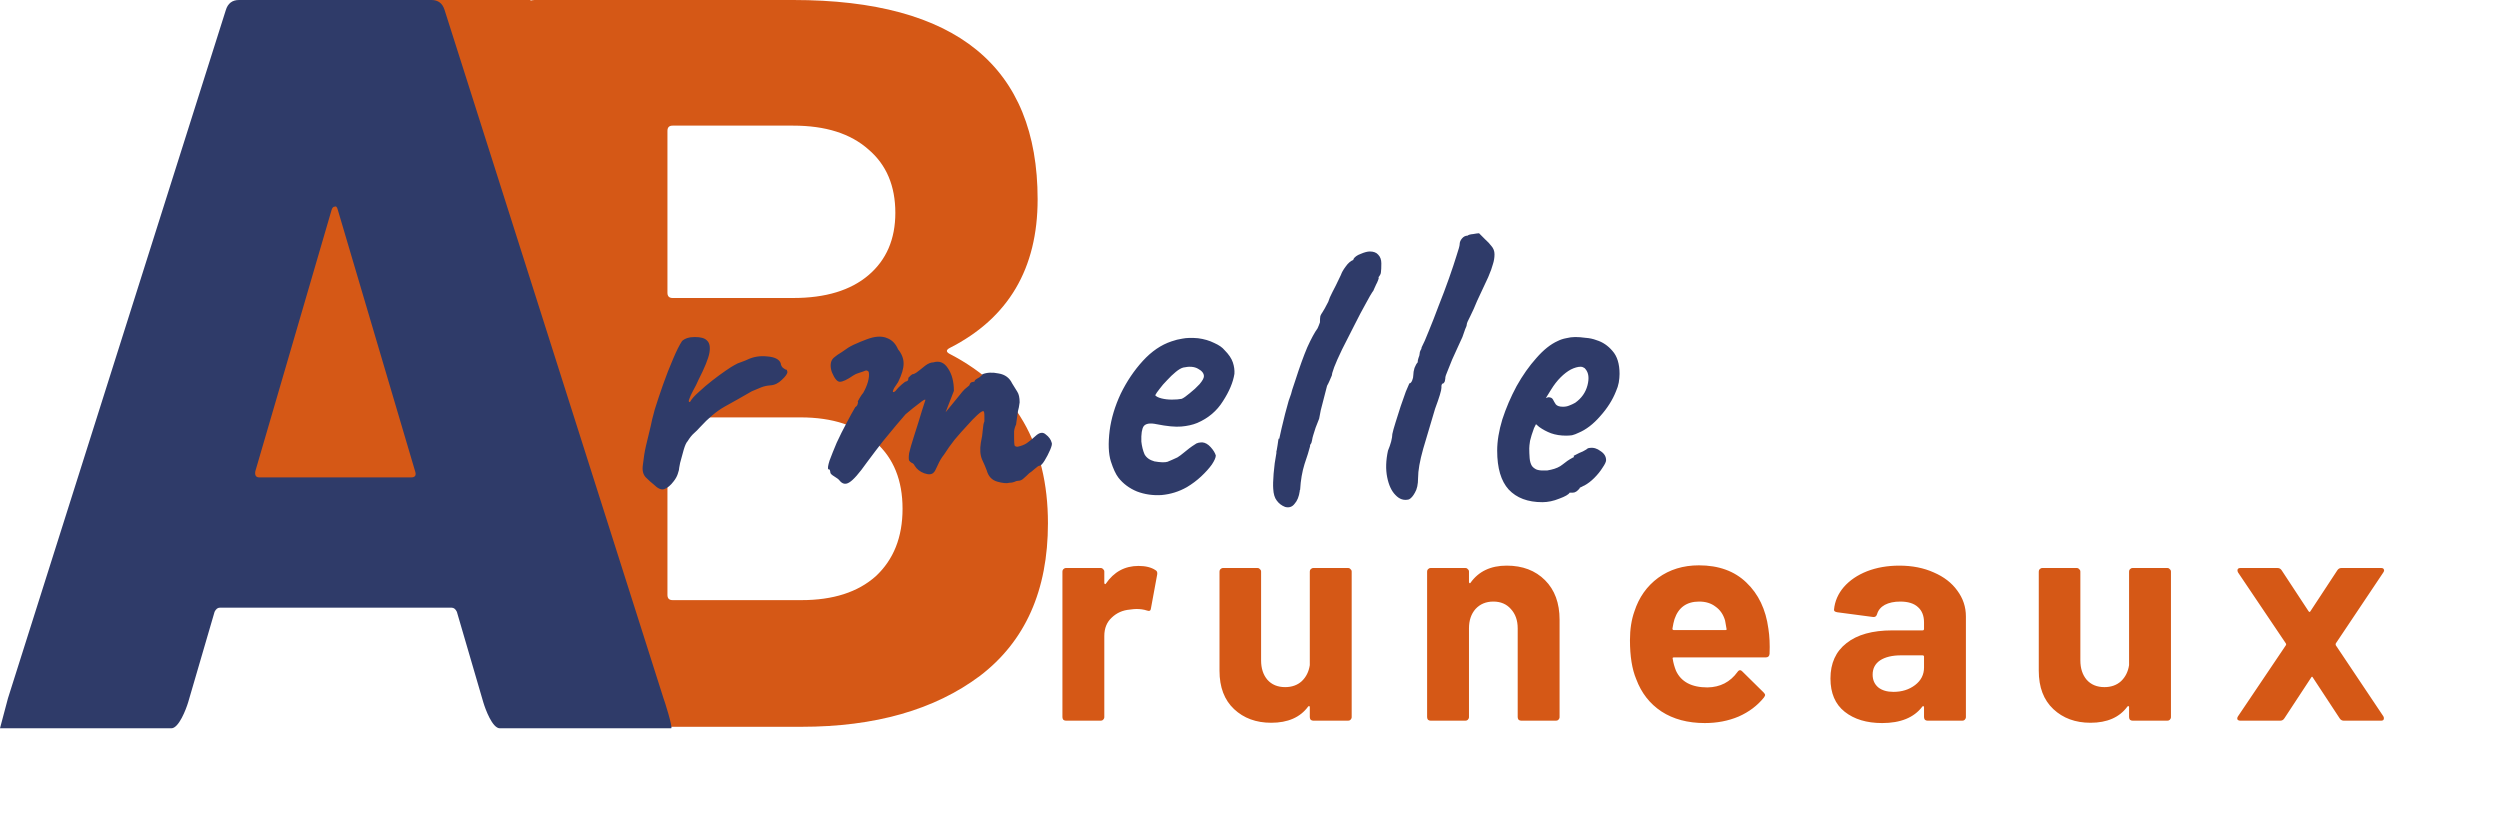 <svg width="202" height="66" viewBox="0 0 202 66" fill="none" xmlns="http://www.w3.org/2000/svg">
<path d="M91.988 45.727C92.564 45.727 93.02 45.839 93.356 46.063C93.484 46.127 93.532 46.247 93.5 46.423L92.996 49.159C92.98 49.351 92.868 49.407 92.66 49.327C92.42 49.247 92.14 49.207 91.82 49.207C91.692 49.207 91.516 49.223 91.292 49.255C90.716 49.303 90.228 49.519 89.828 49.903C89.428 50.271 89.228 50.767 89.228 51.391V57.943C89.228 58.023 89.196 58.095 89.132 58.159C89.084 58.207 89.02 58.231 88.94 58.231H86.132C86.052 58.231 85.98 58.207 85.916 58.159C85.868 58.095 85.844 58.023 85.844 57.943V46.183C85.844 46.103 85.868 46.039 85.916 45.991C85.98 45.927 86.052 45.895 86.132 45.895H88.94C89.02 45.895 89.084 45.927 89.132 45.991C89.196 46.039 89.228 46.103 89.228 46.183V47.095C89.228 47.143 89.244 47.175 89.276 47.191C89.308 47.207 89.332 47.199 89.348 47.167C90.004 46.207 90.884 45.727 91.988 45.727ZM105.832 46.183C105.832 46.103 105.856 46.039 105.904 45.991C105.968 45.927 106.04 45.895 106.12 45.895H108.928C109.008 45.895 109.072 45.927 109.12 45.991C109.184 46.039 109.216 46.103 109.216 46.183V57.943C109.216 58.023 109.184 58.095 109.12 58.159C109.072 58.207 109.008 58.231 108.928 58.231H106.12C106.04 58.231 105.968 58.207 105.904 58.159C105.856 58.095 105.832 58.023 105.832 57.943V57.127C105.832 57.079 105.816 57.055 105.784 57.055C105.752 57.039 105.72 57.055 105.688 57.103C105.048 57.967 104.056 58.399 102.712 58.399C101.496 58.399 100.496 58.031 99.712 57.295C98.928 56.559 98.536 55.527 98.536 54.199V46.183C98.536 46.103 98.56 46.039 98.608 45.991C98.672 45.927 98.744 45.895 98.824 45.895H101.608C101.688 45.895 101.752 45.927 101.8 45.991C101.864 46.039 101.896 46.103 101.896 46.183V53.359C101.896 53.999 102.064 54.519 102.4 54.919C102.752 55.319 103.232 55.519 103.84 55.519C104.384 55.519 104.832 55.359 105.184 55.039C105.536 54.703 105.752 54.271 105.832 53.743V46.183ZM121.742 45.703C123.022 45.703 124.054 46.095 124.838 46.879C125.622 47.663 126.014 48.727 126.014 50.071V57.943C126.014 58.023 125.982 58.095 125.918 58.159C125.87 58.207 125.806 58.231 125.726 58.231H122.918C122.838 58.231 122.766 58.207 122.702 58.159C122.654 58.095 122.63 58.023 122.63 57.943V50.767C122.63 50.127 122.446 49.607 122.078 49.207C121.726 48.807 121.254 48.607 120.662 48.607C120.07 48.607 119.59 48.807 119.222 49.207C118.87 49.607 118.694 50.127 118.694 50.767V57.943C118.694 58.023 118.662 58.095 118.598 58.159C118.55 58.207 118.486 58.231 118.406 58.231H115.598C115.518 58.231 115.446 58.207 115.382 58.159C115.334 58.095 115.31 58.023 115.31 57.943V46.183C115.31 46.103 115.334 46.039 115.382 45.991C115.446 45.927 115.518 45.895 115.598 45.895H118.406C118.486 45.895 118.55 45.927 118.598 45.991C118.662 46.039 118.694 46.103 118.694 46.183V47.023C118.694 47.071 118.71 47.103 118.742 47.119C118.774 47.135 118.798 47.127 118.814 47.095C119.47 46.167 120.446 45.703 121.742 45.703ZM142.885 50.791C142.981 51.399 143.013 52.079 142.981 52.831C142.965 53.023 142.861 53.119 142.669 53.119H135.253C135.157 53.119 135.125 53.159 135.157 53.239C135.205 53.559 135.293 53.879 135.421 54.199C135.837 55.095 136.685 55.543 137.965 55.543C138.989 55.527 139.797 55.111 140.389 54.295C140.453 54.199 140.525 54.151 140.605 54.151C140.653 54.151 140.709 54.183 140.773 54.247L142.501 55.951C142.581 56.031 142.621 56.103 142.621 56.167C142.621 56.199 142.589 56.263 142.525 56.359C141.997 57.015 141.317 57.527 140.485 57.895C139.653 58.247 138.741 58.423 137.749 58.423C136.373 58.423 135.205 58.111 134.245 57.487C133.301 56.863 132.621 55.991 132.205 54.871C131.869 54.071 131.701 53.023 131.701 51.727C131.701 50.847 131.821 50.071 132.061 49.399C132.429 48.263 133.069 47.359 133.981 46.687C134.909 46.015 136.005 45.679 137.269 45.679C138.869 45.679 140.149 46.143 141.109 47.071C142.085 47.999 142.677 49.239 142.885 50.791ZM137.293 48.607C136.285 48.607 135.621 49.079 135.301 50.023C135.237 50.231 135.181 50.487 135.133 50.791C135.133 50.871 135.173 50.911 135.253 50.911H139.405C139.501 50.911 139.533 50.871 139.501 50.791C139.421 50.327 139.381 50.103 139.381 50.119C139.237 49.639 138.981 49.271 138.613 49.015C138.261 48.743 137.821 48.607 137.293 48.607ZM153.469 45.703C154.509 45.703 155.437 45.887 156.253 46.255C157.069 46.607 157.701 47.095 158.149 47.719C158.613 48.343 158.845 49.039 158.845 49.807V57.943C158.845 58.023 158.813 58.095 158.749 58.159C158.701 58.207 158.637 58.231 158.557 58.231H155.749C155.669 58.231 155.597 58.207 155.533 58.159C155.485 58.095 155.461 58.023 155.461 57.943V57.151C155.461 57.103 155.445 57.071 155.413 57.055C155.381 57.039 155.349 57.055 155.317 57.103C154.645 57.983 153.565 58.423 152.077 58.423C150.829 58.423 149.821 58.119 149.053 57.511C148.285 56.903 147.901 56.007 147.901 54.823C147.901 53.591 148.333 52.639 149.197 51.967C150.061 51.279 151.293 50.935 152.893 50.935H155.341C155.421 50.935 155.461 50.895 155.461 50.815V50.287C155.461 49.759 155.301 49.351 154.981 49.063C154.661 48.759 154.181 48.607 153.541 48.607C153.045 48.607 152.629 48.695 152.293 48.871C151.973 49.047 151.765 49.295 151.669 49.615C151.621 49.791 151.517 49.871 151.357 49.855L148.453 49.471C148.261 49.439 148.173 49.367 148.189 49.255C148.253 48.583 148.517 47.975 148.981 47.431C149.461 46.887 150.085 46.463 150.853 46.159C151.637 45.855 152.509 45.703 153.469 45.703ZM152.989 55.903C153.677 55.903 154.261 55.719 154.741 55.351C155.221 54.983 155.461 54.511 155.461 53.935V53.071C155.461 52.991 155.421 52.951 155.341 52.951H153.613C152.893 52.951 152.325 53.087 151.909 53.359C151.509 53.631 151.309 54.015 151.309 54.511C151.309 54.943 151.461 55.287 151.765 55.543C152.069 55.783 152.477 55.903 152.989 55.903ZM172.029 46.183C172.029 46.103 172.053 46.039 172.101 45.991C172.165 45.927 172.237 45.895 172.317 45.895H175.125C175.205 45.895 175.269 45.927 175.317 45.991C175.381 46.039 175.413 46.103 175.413 46.183V57.943C175.413 58.023 175.381 58.095 175.317 58.159C175.269 58.207 175.205 58.231 175.125 58.231H172.317C172.237 58.231 172.165 58.207 172.101 58.159C172.053 58.095 172.029 58.023 172.029 57.943V57.127C172.029 57.079 172.013 57.055 171.981 57.055C171.949 57.039 171.917 57.055 171.885 57.103C171.245 57.967 170.253 58.399 168.909 58.399C167.693 58.399 166.693 58.031 165.909 57.295C165.125 56.559 164.733 55.527 164.733 54.199V46.183C164.733 46.103 164.757 46.039 164.805 45.991C164.869 45.927 164.941 45.895 165.021 45.895H167.805C167.885 45.895 167.949 45.927 167.997 45.991C168.061 46.039 168.093 46.103 168.093 46.183V53.359C168.093 53.999 168.261 54.519 168.597 54.919C168.949 55.319 169.429 55.519 170.037 55.519C170.581 55.519 171.029 55.359 171.381 55.039C171.733 54.703 171.949 54.271 172.029 53.743V46.183ZM181.027 58.231C180.915 58.231 180.835 58.199 180.787 58.135C180.755 58.055 180.771 57.967 180.835 57.871L184.699 52.135C184.731 52.087 184.731 52.039 184.699 51.991L180.835 46.255C180.803 46.191 180.787 46.135 180.787 46.087C180.787 45.959 180.867 45.895 181.027 45.895H184.027C184.171 45.895 184.283 45.959 184.363 46.087L186.523 49.375C186.587 49.471 186.643 49.471 186.691 49.375L188.851 46.087C188.931 45.959 189.043 45.895 189.187 45.895H192.403C192.515 45.895 192.587 45.935 192.619 46.015C192.651 46.079 192.635 46.159 192.571 46.255L188.731 51.991C188.715 52.039 188.715 52.087 188.731 52.135L192.571 57.871C192.603 57.919 192.619 57.975 192.619 58.039C192.619 58.167 192.547 58.231 192.403 58.231H189.379C189.235 58.231 189.123 58.167 189.043 58.039L186.883 54.751C186.835 54.655 186.787 54.655 186.739 54.751L184.579 58.039C184.499 58.167 184.387 58.231 184.243 58.231H181.027Z" fill="#D55816"/>
<path d="M76.758 28.104C76.425 28.272 76.425 28.44 76.758 28.608C82.035 31.348 84.674 35.907 84.674 42.282C84.674 47.708 82.841 51.818 79.175 54.615C75.509 57.355 70.704 58.725 64.761 58.725H51.109C51.109 59.325 51.049 57.524 51.109 56.928C52.366 44.423 40.397 48.49 42.182 48.49V1.007C42.182 0.727 42.265 0.503 42.432 0.336C42.654 0.112 42.904 0 43.182 0H64.094C77.258 0 83.84 5.369 83.84 16.108C83.84 21.701 81.48 25.699 76.758 28.104ZM54.346 10.151C54.069 10.151 53.93 10.291 53.93 10.571V23.658C53.93 23.938 54.069 24.078 54.346 24.078H64.094C66.705 24.078 68.732 23.462 70.177 22.232C71.621 21.001 72.343 19.323 72.343 17.198C72.343 15.017 71.621 13.311 70.177 12.081C68.732 10.794 66.705 10.151 64.094 10.151H54.346ZM64.761 48.49C67.316 48.49 69.316 47.847 70.76 46.561C72.204 45.219 72.926 43.401 72.926 41.108C72.926 38.815 72.204 37.025 70.76 35.739C69.316 34.396 67.288 33.725 64.677 33.725H54.346C54.069 33.725 53.93 33.865 53.93 34.145V48.071C53.93 48.351 54.069 48.49 54.346 48.49H64.761Z" fill="#D55816"/>
<path d="M29.364 0H42.876V39.949H18.789L29.364 0Z" fill="#D55816"/>
<path d="M40.385 58.846C39.782 58.846 39.217 57.3 39.053 56.752L36.914 49.431C36.805 49.212 36.668 49.102 36.503 49.102H17.75C17.586 49.102 17.449 49.212 17.339 49.431L15.201 56.752C15.036 57.3 14.449 58.846 13.846 58.846H1.731C1.402 58.846 0.577 58.846 0 58.846C0 58.846 0.533 56.806 0.643 56.423L18.244 0.822C18.408 0.274 18.765 0 19.313 0H34.858C35.407 0 35.763 0.274 35.927 0.822L53.611 56.423C53.666 56.532 54.395 58.846 54.231 58.846C51.923 58.846 53.68 58.846 53.077 58.846H40.385ZM20.629 38.081C20.574 38.41 20.684 38.575 20.958 38.575H33.213C33.542 38.575 33.652 38.41 33.542 38.081L27.291 16.943C27.236 16.724 27.154 16.642 27.044 16.697C26.935 16.697 26.853 16.779 26.798 16.943L20.629 38.081Z" fill="#2F3B69"/>
<path d="M52.808 39.136C52.616 38.987 52.403 38.795 52.168 38.56C51.955 38.325 51.88 37.995 51.944 37.568C52.008 36.971 52.093 36.448 52.2 36C52.307 35.531 52.435 34.997 52.584 34.4C52.627 34.144 52.733 33.707 52.904 33.088C53.096 32.469 53.32 31.797 53.576 31.072C53.832 30.347 54.099 29.664 54.376 29.024C54.653 28.363 54.899 27.872 55.112 27.552C55.347 27.339 55.688 27.232 56.136 27.232C56.605 27.232 56.925 27.317 57.096 27.488C57.331 27.68 57.405 28.021 57.32 28.512C57.235 28.981 56.936 29.717 56.424 30.72C56.317 30.976 56.179 31.253 56.008 31.552C55.859 31.829 55.752 32.064 55.688 32.256C55.624 32.427 55.645 32.501 55.752 32.48C55.88 32.245 56.115 31.979 56.456 31.68C56.797 31.36 57.16 31.051 57.544 30.752C57.928 30.453 58.291 30.187 58.632 29.952C58.973 29.717 59.208 29.568 59.336 29.504C59.507 29.397 59.699 29.312 59.912 29.248C60.147 29.163 60.307 29.099 60.392 29.056C60.883 28.821 61.416 28.736 61.992 28.8C62.589 28.843 62.952 29.024 63.08 29.344C63.101 29.515 63.165 29.643 63.272 29.728C63.4 29.813 63.464 29.856 63.464 29.856C63.549 29.856 63.592 29.888 63.592 29.952C63.613 30.016 63.624 30.048 63.624 30.048C63.624 30.197 63.475 30.411 63.176 30.688C62.899 30.965 62.589 31.115 62.248 31.136C61.971 31.157 61.725 31.211 61.512 31.296C61.299 31.381 61.043 31.488 60.744 31.616C59.933 32.085 59.197 32.501 58.536 32.864C57.896 33.227 57.235 33.781 56.552 34.528C56.403 34.699 56.243 34.859 56.072 35.008C55.901 35.157 55.731 35.371 55.56 35.648C55.453 35.755 55.347 35.989 55.24 36.352C55.133 36.715 55.037 37.067 54.952 37.408C54.888 37.728 54.856 37.92 54.856 37.984C54.856 37.984 54.824 38.091 54.76 38.304C54.696 38.496 54.589 38.688 54.44 38.88C54.184 39.221 53.928 39.435 53.672 39.52C53.437 39.605 53.149 39.477 52.808 39.136ZM67.827 38.816C67.763 38.731 67.625 38.624 67.411 38.496C67.198 38.368 67.091 38.261 67.091 38.176C67.091 38.133 67.081 38.08 67.059 38.016C67.059 37.952 67.017 37.92 66.931 37.92C66.867 37.856 66.899 37.621 67.027 37.216C67.177 36.811 67.369 36.331 67.603 35.776C67.859 35.221 68.126 34.688 68.403 34.176C68.681 33.643 68.915 33.216 69.107 32.896C69.214 32.832 69.278 32.747 69.299 32.64C69.342 32.512 69.342 32.448 69.299 32.448C69.299 32.448 69.353 32.352 69.459 32.16C69.587 31.947 69.683 31.808 69.747 31.744C69.918 31.445 70.046 31.147 70.131 30.848C70.217 30.528 70.238 30.261 70.195 30.048C70.11 29.941 70.014 29.909 69.907 29.952C69.801 29.995 69.747 30.016 69.747 30.016C69.662 30.037 69.534 30.08 69.363 30.144C69.214 30.187 69.075 30.251 68.947 30.336C68.457 30.677 68.094 30.848 67.859 30.848C67.646 30.848 67.433 30.592 67.219 30.08C67.134 29.845 67.102 29.621 67.123 29.408C67.145 29.195 67.23 29.024 67.379 28.896C67.55 28.747 67.763 28.597 68.019 28.448C68.275 28.277 68.446 28.16 68.531 28.096C68.766 27.947 69.097 27.787 69.523 27.616C69.95 27.445 70.206 27.349 70.291 27.328C70.846 27.157 71.315 27.157 71.699 27.328C72.083 27.477 72.371 27.776 72.563 28.224C72.862 28.587 73.011 28.971 73.011 29.376C73.011 29.781 72.862 30.283 72.563 30.88L72.243 31.36C72.137 31.573 72.115 31.68 72.179 31.68C72.265 31.68 72.361 31.605 72.467 31.456C72.531 31.371 72.659 31.243 72.851 31.072C73.043 30.901 73.171 30.816 73.235 30.816C73.235 30.816 73.257 30.805 73.299 30.784C73.363 30.763 73.395 30.677 73.395 30.528C73.459 30.464 73.523 30.4 73.587 30.336C73.673 30.272 73.715 30.24 73.715 30.24C73.801 30.24 73.907 30.197 74.035 30.112C74.185 30.005 74.43 29.813 74.771 29.536C75.006 29.365 75.219 29.28 75.411 29.28C75.902 29.131 76.297 29.291 76.595 29.76C76.915 30.229 77.075 30.837 77.075 31.584L76.403 33.312L77.555 31.904C77.683 31.733 77.811 31.584 77.939 31.456C78.089 31.328 78.217 31.221 78.323 31.136C78.366 30.987 78.43 30.901 78.515 30.88C78.601 30.859 78.643 30.848 78.643 30.848C78.643 30.848 78.665 30.848 78.707 30.848C78.75 30.827 78.771 30.784 78.771 30.72C78.878 30.635 78.995 30.56 79.123 30.496C79.251 30.411 79.337 30.325 79.379 30.24C79.742 30.091 80.179 30.069 80.691 30.176C81.203 30.261 81.566 30.528 81.779 30.976C81.929 31.232 82.067 31.456 82.195 31.648C82.323 31.84 82.387 32.128 82.387 32.512C82.345 32.832 82.302 33.056 82.259 33.184C82.238 33.312 82.217 33.451 82.195 33.6C82.174 33.728 82.142 33.963 82.099 34.304C82.014 34.475 81.961 34.656 81.939 34.848C81.939 35.04 81.939 35.221 81.939 35.392C81.939 35.669 81.95 35.861 81.971 35.968C81.993 36.053 82.078 36.096 82.227 36.096C82.526 36.032 82.771 35.936 82.963 35.808C83.177 35.659 83.411 35.467 83.667 35.232C83.987 34.933 84.265 34.891 84.499 35.104C84.755 35.296 84.915 35.52 84.979 35.776C85.022 35.861 84.979 36.053 84.851 36.352C84.723 36.651 84.574 36.939 84.403 37.216C84.233 37.493 84.094 37.632 83.987 37.632C83.923 37.632 83.795 37.717 83.603 37.888C83.411 38.059 83.262 38.176 83.155 38.24C83.006 38.389 82.857 38.528 82.707 38.656C82.579 38.784 82.43 38.848 82.259 38.848C82.174 38.848 82.067 38.88 81.939 38.944C81.833 38.987 81.705 39.008 81.555 39.008C81.342 39.072 81.011 39.04 80.563 38.912C80.137 38.784 79.859 38.485 79.731 38.016C79.646 37.781 79.518 37.483 79.347 37.12C79.198 36.757 79.166 36.309 79.251 35.776C79.337 35.392 79.39 35.04 79.411 34.72C79.433 34.4 79.475 34.176 79.539 34.048C79.539 33.984 79.539 33.835 79.539 33.6C79.539 33.344 79.507 33.216 79.443 33.216C79.358 33.216 79.198 33.323 78.963 33.536C78.729 33.749 78.451 34.037 78.131 34.4C77.811 34.741 77.481 35.115 77.139 35.52C76.819 35.925 76.531 36.331 76.275 36.736C76.083 36.971 75.913 37.259 75.763 37.6C75.614 37.941 75.507 38.133 75.443 38.176C75.294 38.347 75.038 38.368 74.675 38.24C74.334 38.112 74.078 37.909 73.907 37.632C73.843 37.504 73.769 37.429 73.683 37.408C73.598 37.365 73.523 37.301 73.459 37.216C73.417 37.109 73.417 36.907 73.459 36.608C73.523 36.309 73.662 35.829 73.875 35.168C74.11 34.443 74.313 33.792 74.483 33.216C74.675 32.619 74.771 32.32 74.771 32.32C74.771 32.235 74.611 32.32 74.291 32.576C73.971 32.811 73.598 33.109 73.171 33.472C72.979 33.707 72.723 34.005 72.403 34.368C72.105 34.731 71.753 35.157 71.347 35.648C70.963 36.139 70.526 36.715 70.035 37.376C69.417 38.251 68.947 38.784 68.627 38.976C68.329 39.168 68.062 39.115 67.827 38.816ZM95.901 39.36C95.261 39.723 94.578 39.936 93.853 40C93.149 40.043 92.488 39.947 91.869 39.712C91.25 39.456 90.749 39.083 90.365 38.592C90.152 38.315 89.949 37.877 89.757 37.28C89.565 36.661 89.533 35.829 89.661 34.784C89.789 33.803 90.088 32.811 90.557 31.808C91.048 30.805 91.645 29.92 92.349 29.152C93.053 28.384 93.821 27.861 94.653 27.584C94.952 27.477 95.25 27.403 95.549 27.36C95.869 27.296 96.285 27.285 96.797 27.328C97.288 27.392 97.725 27.52 98.109 27.712C98.493 27.883 98.77 28.075 98.941 28.288C99.282 28.629 99.506 28.96 99.613 29.28C99.72 29.6 99.762 29.909 99.741 30.208C99.634 30.891 99.325 31.627 98.813 32.416C98.322 33.205 97.629 33.792 96.733 34.176C96.37 34.325 95.944 34.421 95.453 34.464C94.962 34.507 94.29 34.443 93.437 34.272C92.925 34.165 92.584 34.219 92.413 34.432C92.264 34.645 92.2 35.061 92.221 35.68C92.264 36.064 92.349 36.405 92.477 36.704C92.626 36.981 92.893 37.173 93.277 37.28C93.768 37.365 94.12 37.376 94.333 37.312C94.546 37.227 94.813 37.109 95.133 36.96C95.304 36.853 95.464 36.736 95.613 36.608C95.784 36.48 95.944 36.352 96.093 36.224C96.264 36.096 96.402 36 96.509 35.936C96.616 35.851 96.722 35.797 96.829 35.776C96.936 35.755 97.042 35.744 97.149 35.744C97.384 35.765 97.608 35.893 97.821 36.128C98.034 36.363 98.173 36.587 98.237 36.8C98.237 36.971 98.13 37.216 97.917 37.536C97.704 37.835 97.416 38.155 97.053 38.496C96.712 38.816 96.328 39.104 95.901 39.36ZM95.485 32.224C95.634 32.16 95.848 32.011 96.125 31.776C96.424 31.541 96.69 31.296 96.925 31.04C97.16 30.763 97.277 30.549 97.277 30.4C97.277 30.165 97.117 29.963 96.797 29.792C96.498 29.621 96.104 29.589 95.613 29.696C95.442 29.739 95.24 29.856 95.005 30.048C94.77 30.24 94.536 30.464 94.301 30.72C94.066 30.955 93.864 31.189 93.693 31.424C93.522 31.637 93.405 31.808 93.341 31.936C93.426 32.043 93.597 32.128 93.853 32.192C94.109 32.256 94.386 32.288 94.685 32.288C95.005 32.288 95.272 32.267 95.485 32.224ZM103.836 40.96C103.559 40.853 103.335 40.683 103.164 40.448C102.994 40.235 102.898 39.915 102.876 39.488C102.855 39.211 102.866 38.805 102.908 38.272C102.951 37.717 103.026 37.163 103.132 36.608C103.132 36.565 103.132 36.523 103.132 36.48C103.154 36.416 103.164 36.373 103.164 36.352C103.186 36.267 103.207 36.139 103.228 35.968C103.25 35.776 103.271 35.627 103.292 35.52C103.335 35.392 103.356 35.381 103.356 35.488L103.548 34.624C103.634 34.24 103.73 33.845 103.836 33.44C103.943 33.035 104.039 32.683 104.124 32.384C104.231 32.064 104.295 31.883 104.316 31.84C104.316 31.84 104.348 31.723 104.412 31.488C104.498 31.232 104.583 30.976 104.668 30.72C105.01 29.653 105.33 28.768 105.628 28.064C105.948 27.36 106.226 26.848 106.46 26.528C106.482 26.464 106.514 26.389 106.556 26.304C106.599 26.197 106.631 26.112 106.652 26.048C106.652 25.813 106.663 25.643 106.684 25.536C106.727 25.429 106.78 25.333 106.844 25.248C106.887 25.163 106.951 25.056 107.036 24.928C107.122 24.779 107.218 24.597 107.324 24.384L107.452 24.032C107.58 23.755 107.74 23.435 107.932 23.072C108.124 22.688 108.263 22.4 108.348 22.208C108.412 22.016 108.54 21.792 108.732 21.536C108.924 21.259 109.138 21.077 109.372 20.992L109.34 20.96C109.447 20.768 109.65 20.619 109.948 20.512C110.247 20.384 110.492 20.32 110.684 20.32C110.983 20.32 111.207 20.405 111.356 20.576C111.527 20.747 111.612 20.981 111.612 21.28C111.612 21.6 111.602 21.835 111.58 21.984C111.58 22.112 111.506 22.261 111.356 22.432H111.388C111.431 22.389 111.42 22.453 111.356 22.624C111.292 22.795 111.239 22.912 111.196 22.976C111.154 23.083 111.1 23.2 111.036 23.328C110.994 23.456 110.94 23.552 110.876 23.616C110.812 23.701 110.642 24 110.364 24.512C110.087 25.003 109.778 25.589 109.436 26.272C109.095 26.933 108.764 27.584 108.444 28.224C108.146 28.843 107.932 29.323 107.804 29.664L107.644 30.144C107.623 30.229 107.612 30.293 107.612 30.336C107.548 30.485 107.484 30.635 107.42 30.784C107.356 30.933 107.292 31.061 107.228 31.168L106.716 33.152L106.588 33.824L106.3 34.56L106.108 35.168C106.066 35.296 106.034 35.435 106.012 35.584C105.991 35.733 105.948 35.84 105.884 35.904C105.884 35.925 105.874 35.957 105.852 36C105.852 36.021 105.852 36.043 105.852 36.064C105.767 36.405 105.618 36.885 105.404 37.504C105.212 38.123 105.095 38.805 105.052 39.552C105.052 39.573 105.042 39.595 105.02 39.616C105.02 39.637 105.02 39.659 105.02 39.68C104.956 40.128 104.818 40.469 104.604 40.704C104.412 40.96 104.156 41.045 103.836 40.96ZM113.844 40.352C113.439 40.459 113.076 40.341 112.756 40C112.436 39.68 112.212 39.2 112.084 38.56C111.956 37.92 111.977 37.205 112.148 36.416C112.255 36.16 112.34 35.915 112.404 35.68C112.468 35.424 112.5 35.221 112.5 35.072C112.543 34.859 112.628 34.549 112.756 34.144C112.884 33.717 113.023 33.28 113.172 32.832C113.321 32.384 113.46 31.989 113.588 31.648C113.737 31.285 113.833 31.061 113.876 30.976C113.961 30.976 114.036 30.901 114.1 30.752C114.164 30.603 114.196 30.453 114.196 30.304C114.196 30.133 114.228 29.941 114.292 29.728C114.377 29.515 114.463 29.365 114.548 29.28C114.548 29.173 114.569 29.056 114.612 28.928C114.676 28.779 114.708 28.661 114.708 28.576C114.708 28.491 114.729 28.405 114.772 28.32C114.836 28.235 114.868 28.149 114.868 28.064C115.017 27.787 115.209 27.349 115.444 26.752C115.7 26.133 115.967 25.451 116.244 24.704C116.543 23.957 116.82 23.221 117.076 22.496C117.332 21.771 117.535 21.163 117.684 20.672C117.855 20.16 117.94 19.851 117.94 19.744C117.94 19.573 118.004 19.413 118.132 19.264C118.26 19.115 118.409 19.04 118.58 19.04C118.644 18.976 118.793 18.933 119.028 18.912C119.263 18.869 119.423 18.848 119.508 18.848C119.508 18.848 119.551 18.891 119.636 18.976C119.721 19.061 119.849 19.189 120.02 19.36C120.191 19.509 120.351 19.68 120.5 19.872C120.671 20.064 120.756 20.288 120.756 20.544C120.756 20.821 120.713 21.088 120.628 21.344C120.564 21.6 120.436 21.952 120.244 22.4C120.052 22.827 119.753 23.467 119.348 24.32C119.177 24.747 118.996 25.152 118.804 25.536C118.612 25.899 118.516 26.123 118.516 26.208C118.516 26.293 118.473 26.421 118.388 26.592C118.324 26.763 118.249 26.976 118.164 27.232C118.079 27.403 117.961 27.659 117.812 28C117.663 28.32 117.503 28.672 117.332 29.056C117.183 29.419 117.055 29.739 116.948 30.016C116.841 30.272 116.788 30.421 116.788 30.464C116.788 30.549 116.777 30.635 116.756 30.72C116.756 30.805 116.713 30.891 116.628 30.976C116.543 30.976 116.489 31.04 116.468 31.168C116.468 31.275 116.468 31.328 116.468 31.328C116.468 31.541 116.297 32.107 115.956 33.024C115.615 34.197 115.295 35.275 114.996 36.256C114.719 37.237 114.58 38.027 114.58 38.624C114.58 39.136 114.495 39.531 114.324 39.808C114.175 40.085 114.015 40.267 113.844 40.352ZM124.62 40.576C123.446 40.576 122.54 40.235 121.9 39.552C121.281 38.869 120.972 37.824 120.972 36.416C120.972 35.648 121.11 34.805 121.388 33.888C121.686 32.971 122.07 32.075 122.54 31.2C123.03 30.325 123.564 29.568 124.14 28.928C124.716 28.267 125.292 27.808 125.868 27.552C126.081 27.445 126.305 27.371 126.54 27.328C126.796 27.264 127.041 27.232 127.276 27.232C127.532 27.232 127.809 27.253 128.108 27.296C128.428 27.317 128.726 27.381 129.004 27.488C129.494 27.637 129.921 27.925 130.284 28.352C130.668 28.779 130.86 29.397 130.86 30.208C130.86 30.421 130.838 30.656 130.796 30.912C130.753 31.147 130.678 31.381 130.572 31.616C130.294 32.32 129.868 32.992 129.292 33.632C128.737 34.272 128.15 34.72 127.532 34.976C127.361 35.061 127.19 35.125 127.02 35.168C126.87 35.189 126.71 35.2 126.54 35.2C126.092 35.2 125.686 35.136 125.324 35.008C124.982 34.88 124.662 34.709 124.364 34.496L124.108 34.272L123.948 34.592C123.798 34.997 123.692 35.339 123.628 35.616C123.585 35.893 123.564 36.096 123.564 36.224C123.564 36.48 123.574 36.747 123.596 37.024C123.617 37.28 123.681 37.493 123.788 37.664C123.873 37.771 123.98 37.856 124.108 37.92C124.257 37.984 124.438 38.016 124.652 38.016C124.78 38.016 124.897 38.016 125.004 38.016C125.132 37.995 125.238 37.973 125.324 37.952C125.708 37.867 126.017 37.728 126.252 37.536C126.508 37.323 126.774 37.141 127.052 36.992L127.18 36.928L127.148 36.832C127.51 36.64 127.756 36.523 127.884 36.48C128.012 36.416 128.108 36.363 128.172 36.32C128.257 36.235 128.353 36.192 128.46 36.192C128.758 36.149 129.046 36.235 129.324 36.448C129.622 36.64 129.772 36.885 129.772 37.184C129.772 37.312 129.676 37.515 129.484 37.792C129.313 38.069 129.089 38.347 128.812 38.624C128.556 38.88 128.289 39.083 128.012 39.232C127.948 39.253 127.884 39.285 127.82 39.328C127.756 39.349 127.692 39.381 127.628 39.424H127.66C127.468 39.68 127.276 39.808 127.084 39.808H126.828C126.742 39.957 126.465 40.117 125.996 40.288C125.526 40.48 125.068 40.576 124.62 40.576ZM126.284 32.864C126.476 32.864 126.646 32.832 126.796 32.768C126.966 32.704 127.126 32.629 127.276 32.544C127.788 32.181 128.118 31.712 128.268 31.136C128.417 30.56 128.364 30.123 128.108 29.824C128.065 29.76 128.012 29.717 127.948 29.696C127.884 29.653 127.809 29.632 127.724 29.632C127.489 29.632 127.222 29.707 126.924 29.856C126.646 30.005 126.369 30.219 126.092 30.496C125.814 30.773 125.558 31.104 125.324 31.488L124.908 32.16C124.95 32.139 124.982 32.128 125.004 32.128C125.046 32.107 125.078 32.096 125.1 32.096C125.292 32.096 125.42 32.16 125.484 32.288C125.548 32.416 125.622 32.544 125.708 32.672C125.814 32.8 126.006 32.864 126.284 32.864Z" fill="#2F3B69"/>
</svg>
